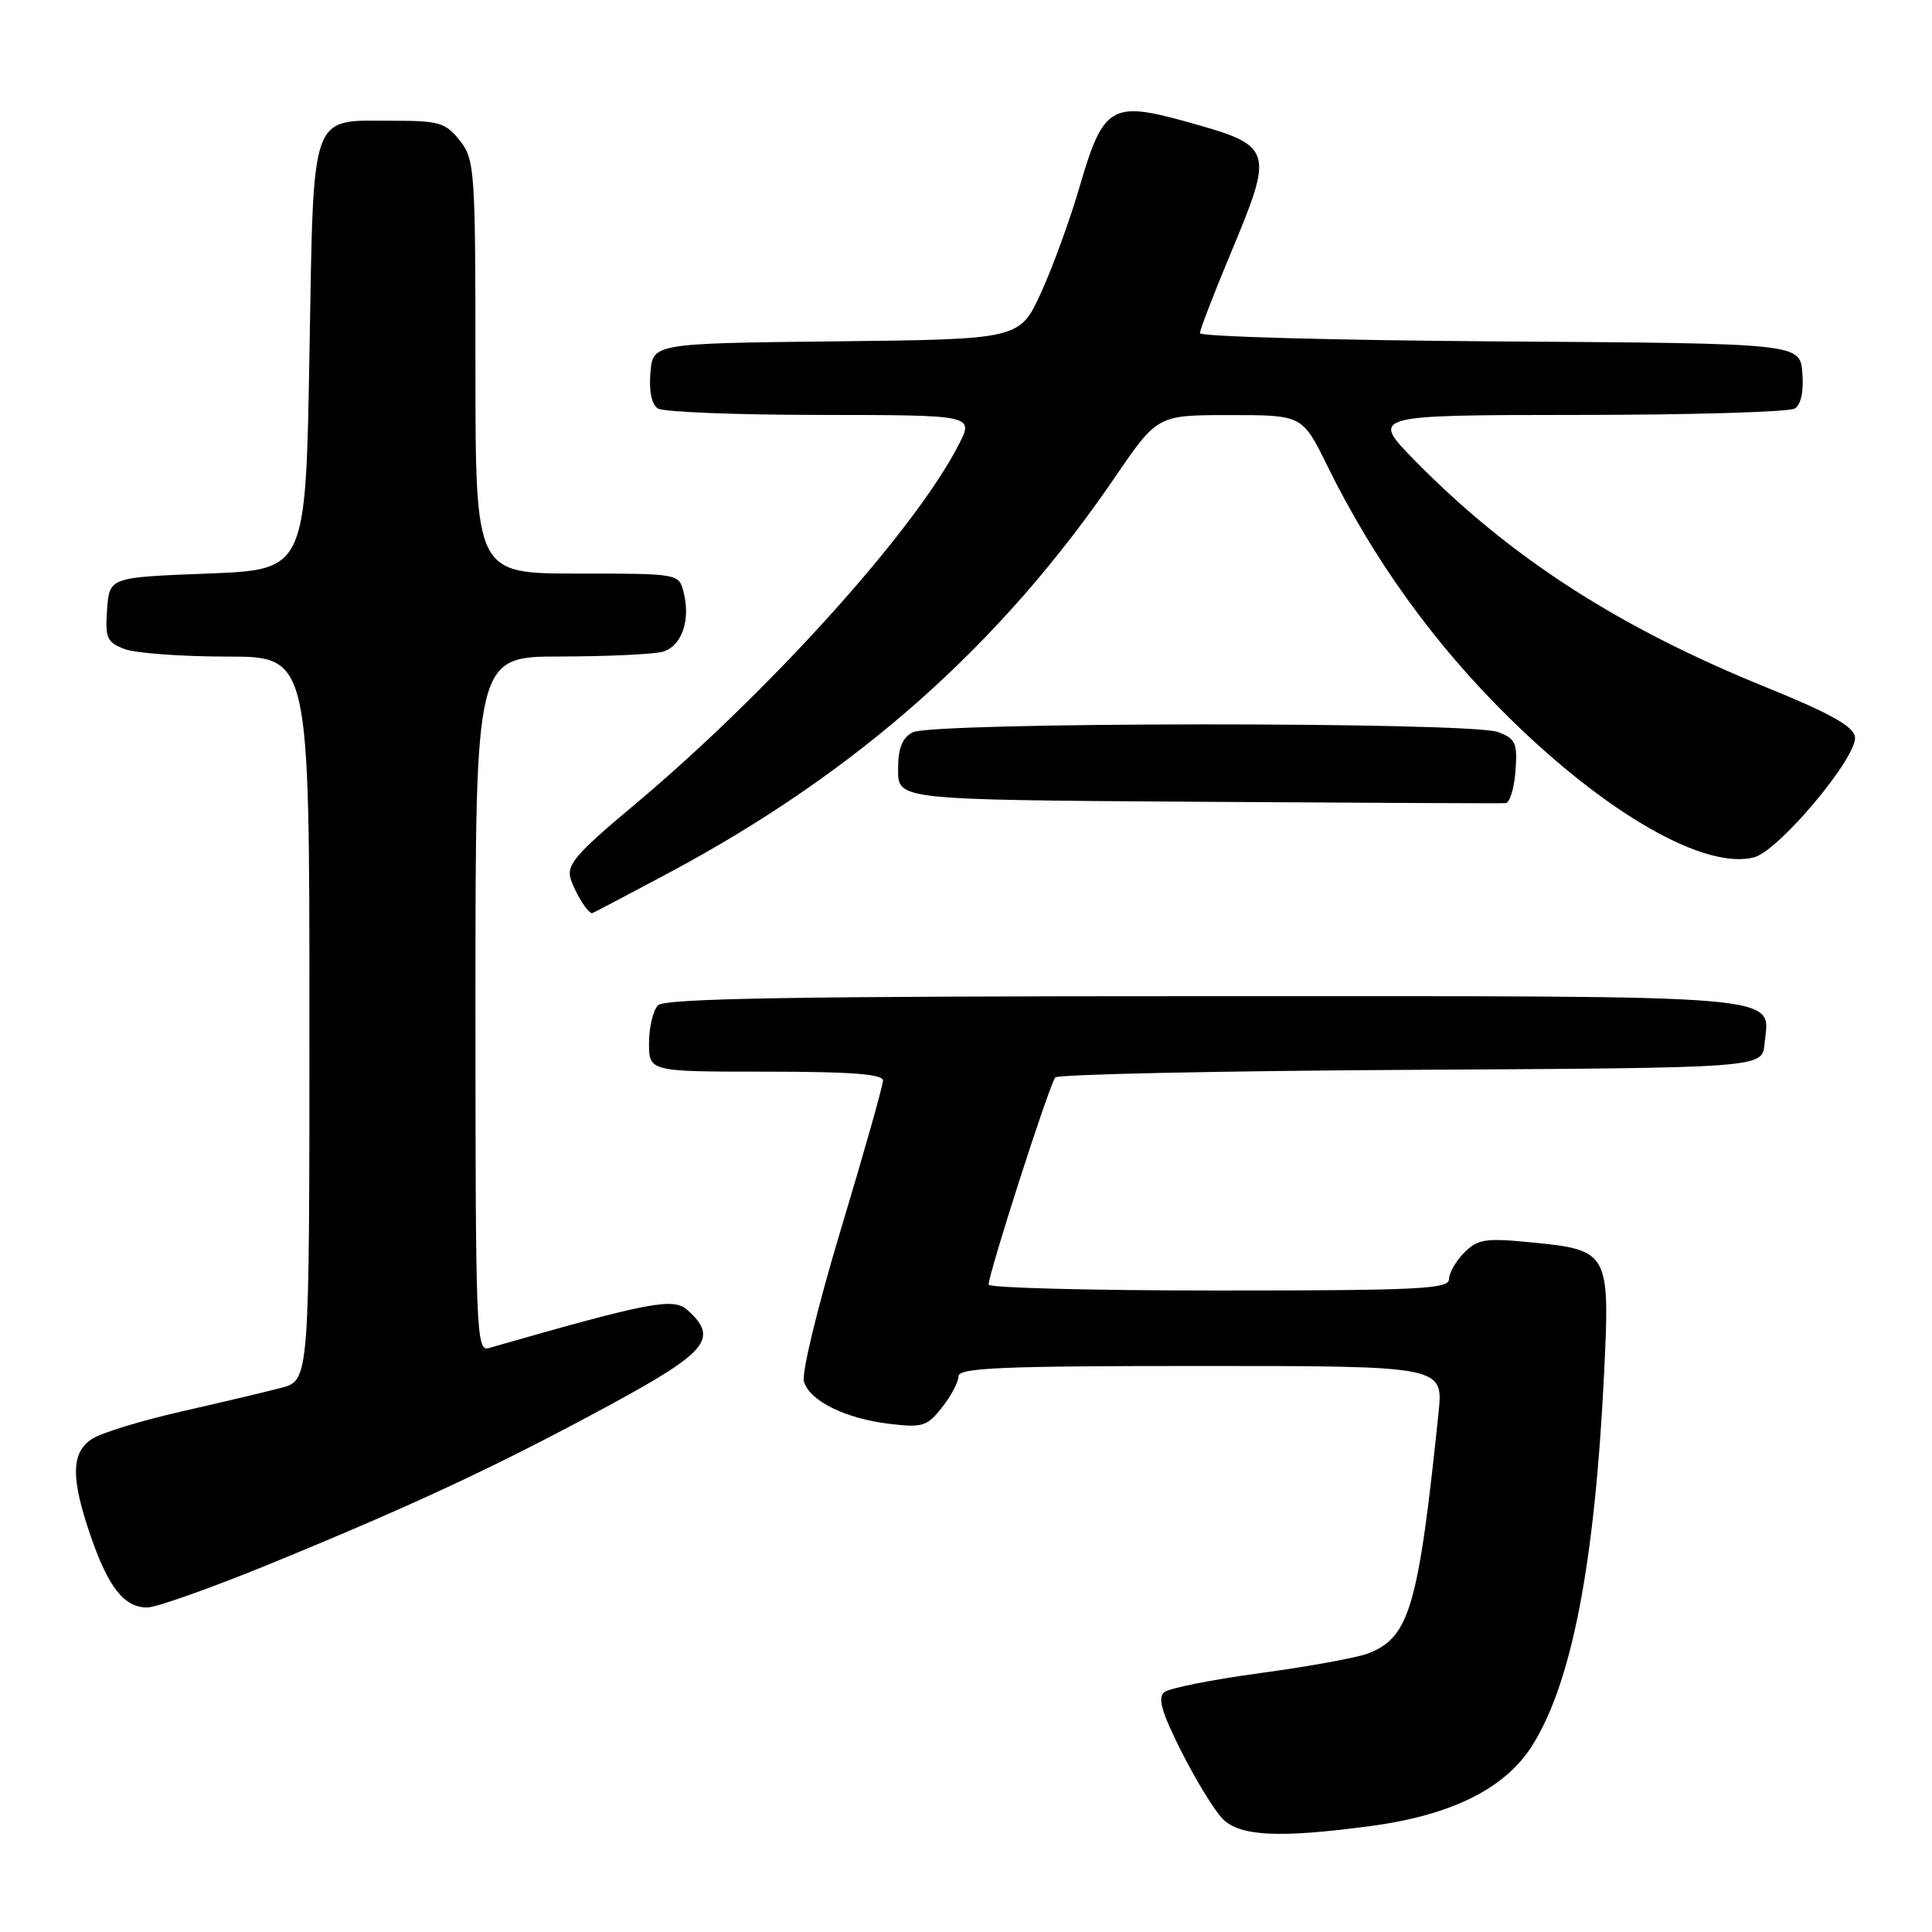 <?xml version="1.0" encoding="UTF-8" standalone="no"?>
<!DOCTYPE svg PUBLIC "-//W3C//DTD SVG 1.1//EN" "http://www.w3.org/Graphics/SVG/1.1/DTD/svg11.dtd" >
<svg xmlns="http://www.w3.org/2000/svg" xmlns:xlink="http://www.w3.org/1999/xlink" version="1.1" viewBox="0 0 256 256">
 <g >
 <path fill="currentColor"
d=" M 181.68 241.95 C 192.34 240.52 199.41 237.00 203.00 231.34 C 208.26 223.04 211.32 207.23 212.55 182.00 C 213.34 165.88 213.20 165.62 202.78 164.61 C 196.84 164.03 195.81 164.19 194.03 165.97 C 192.91 167.09 192.00 168.68 192.00 169.50 C 192.00 170.80 187.94 171.00 161.50 171.00 C 144.72 171.00 131.00 170.65 131.00 170.22 C 131.00 168.69 139.11 143.49 139.84 142.76 C 140.24 142.36 161.49 141.90 187.04 141.76 C 233.50 141.50 233.50 141.50 233.80 138.38 C 234.46 131.65 238.57 132.00 159.63 132.00 C 105.56 132.00 88.11 132.29 87.20 133.20 C 86.54 133.86 86.00 136.11 86.00 138.20 C 86.00 142.00 86.00 142.00 101.50 142.00 C 112.76 142.00 117.00 142.32 117.00 143.18 C 117.00 143.83 114.51 152.65 111.46 162.77 C 108.33 173.17 106.18 182.01 106.53 183.10 C 107.35 185.67 112.05 187.98 117.89 188.67 C 122.24 189.19 122.86 188.99 124.83 186.48 C 126.03 184.97 127.00 183.12 127.00 182.37 C 127.00 181.24 132.65 181.00 159.13 181.00 C 191.26 181.00 191.26 181.00 190.61 187.25 C 187.94 212.97 186.76 217.00 181.25 219.10 C 179.74 219.67 173.32 220.84 167.00 221.69 C 160.68 222.55 154.95 223.68 154.28 224.22 C 153.36 224.95 153.91 226.86 156.56 232.12 C 158.48 235.93 160.94 239.94 162.03 241.03 C 164.33 243.33 169.56 243.58 181.68 241.95 Z  M 36.11 207.09 C 55.15 199.27 65.95 194.22 80.75 186.20 C 93.76 179.15 95.25 177.34 91.13 173.62 C 89.23 171.90 86.27 172.46 64.75 178.63 C 63.10 179.11 63.00 176.47 63.00 133.07 C 63.00 87.00 63.00 87.00 74.25 86.99 C 80.44 86.98 86.52 86.70 87.76 86.37 C 90.30 85.69 91.53 82.26 90.59 78.50 C 89.96 76.00 89.96 76.00 76.48 76.00 C 63.00 76.00 63.00 76.00 63.00 48.63 C 63.00 22.46 62.91 21.15 60.93 18.63 C 59.05 16.25 58.20 16.00 52.12 16.00 C 40.94 16.00 41.58 14.20 41.00 47.17 C 40.50 75.50 40.50 75.50 27.50 76.00 C 14.50 76.50 14.50 76.50 14.19 80.75 C 13.92 84.55 14.16 85.11 16.51 86.00 C 17.95 86.55 24.05 87.00 30.07 87.00 C 41.00 87.00 41.00 87.00 41.00 134.96 C 41.00 182.92 41.00 182.92 37.25 183.90 C 35.19 184.44 29.23 185.85 24.00 187.04 C 18.77 188.23 13.49 189.84 12.25 190.63 C 9.41 192.42 9.35 195.80 12.01 203.52 C 14.36 210.35 16.46 213.00 19.51 213.00 C 20.72 213.00 28.19 210.34 36.11 207.09 Z  M 88.92 115.50 C 113.69 102.22 132.59 85.42 147.73 63.25 C 153.36 55.00 153.36 55.00 162.97 55.00 C 172.57 55.00 172.57 55.00 175.89 61.75 C 182.03 74.22 190.00 85.27 199.86 95.00 C 212.89 107.84 225.85 115.26 232.40 113.61 C 235.68 112.79 246.19 100.24 245.79 97.63 C 245.58 96.23 242.45 94.49 234.00 91.06 C 214.44 83.13 200.09 73.86 187.53 61.08 C 181.56 55.00 181.56 55.00 209.03 54.98 C 224.14 54.98 237.09 54.59 237.82 54.13 C 238.65 53.61 239.02 51.84 238.82 49.40 C 238.50 45.50 238.50 45.50 198.75 45.24 C 176.89 45.09 159.00 44.60 159.00 44.15 C 159.00 43.69 160.80 39.01 163.00 33.74 C 168.90 19.61 168.81 19.34 157.04 16.08 C 147.30 13.38 146.16 14.08 143.09 24.62 C 141.85 28.92 139.55 35.25 137.98 38.70 C 135.14 44.96 135.14 44.96 110.82 45.23 C 86.50 45.50 86.50 45.50 86.18 49.40 C 85.98 51.84 86.35 53.61 87.18 54.13 C 87.91 54.59 97.62 54.98 108.77 54.98 C 129.04 55.00 129.04 55.00 127.05 58.89 C 121.26 70.26 101.77 91.86 83.72 106.93 C 76.42 113.03 75.06 114.62 75.60 116.38 C 76.16 118.24 77.87 121.00 78.45 121.00 C 78.56 121.00 83.27 118.52 88.92 115.50 Z  M 200.81 102.17 C 201.08 98.45 200.83 97.88 198.49 97.00 C 194.88 95.62 123.50 95.66 120.93 97.04 C 119.52 97.79 119.00 99.14 119.00 102.02 C 119.00 105.98 119.00 105.98 158.75 106.24 C 180.61 106.38 198.95 106.47 199.50 106.42 C 200.05 106.38 200.64 104.47 200.81 102.17 Z "/>
</g>
</svg>